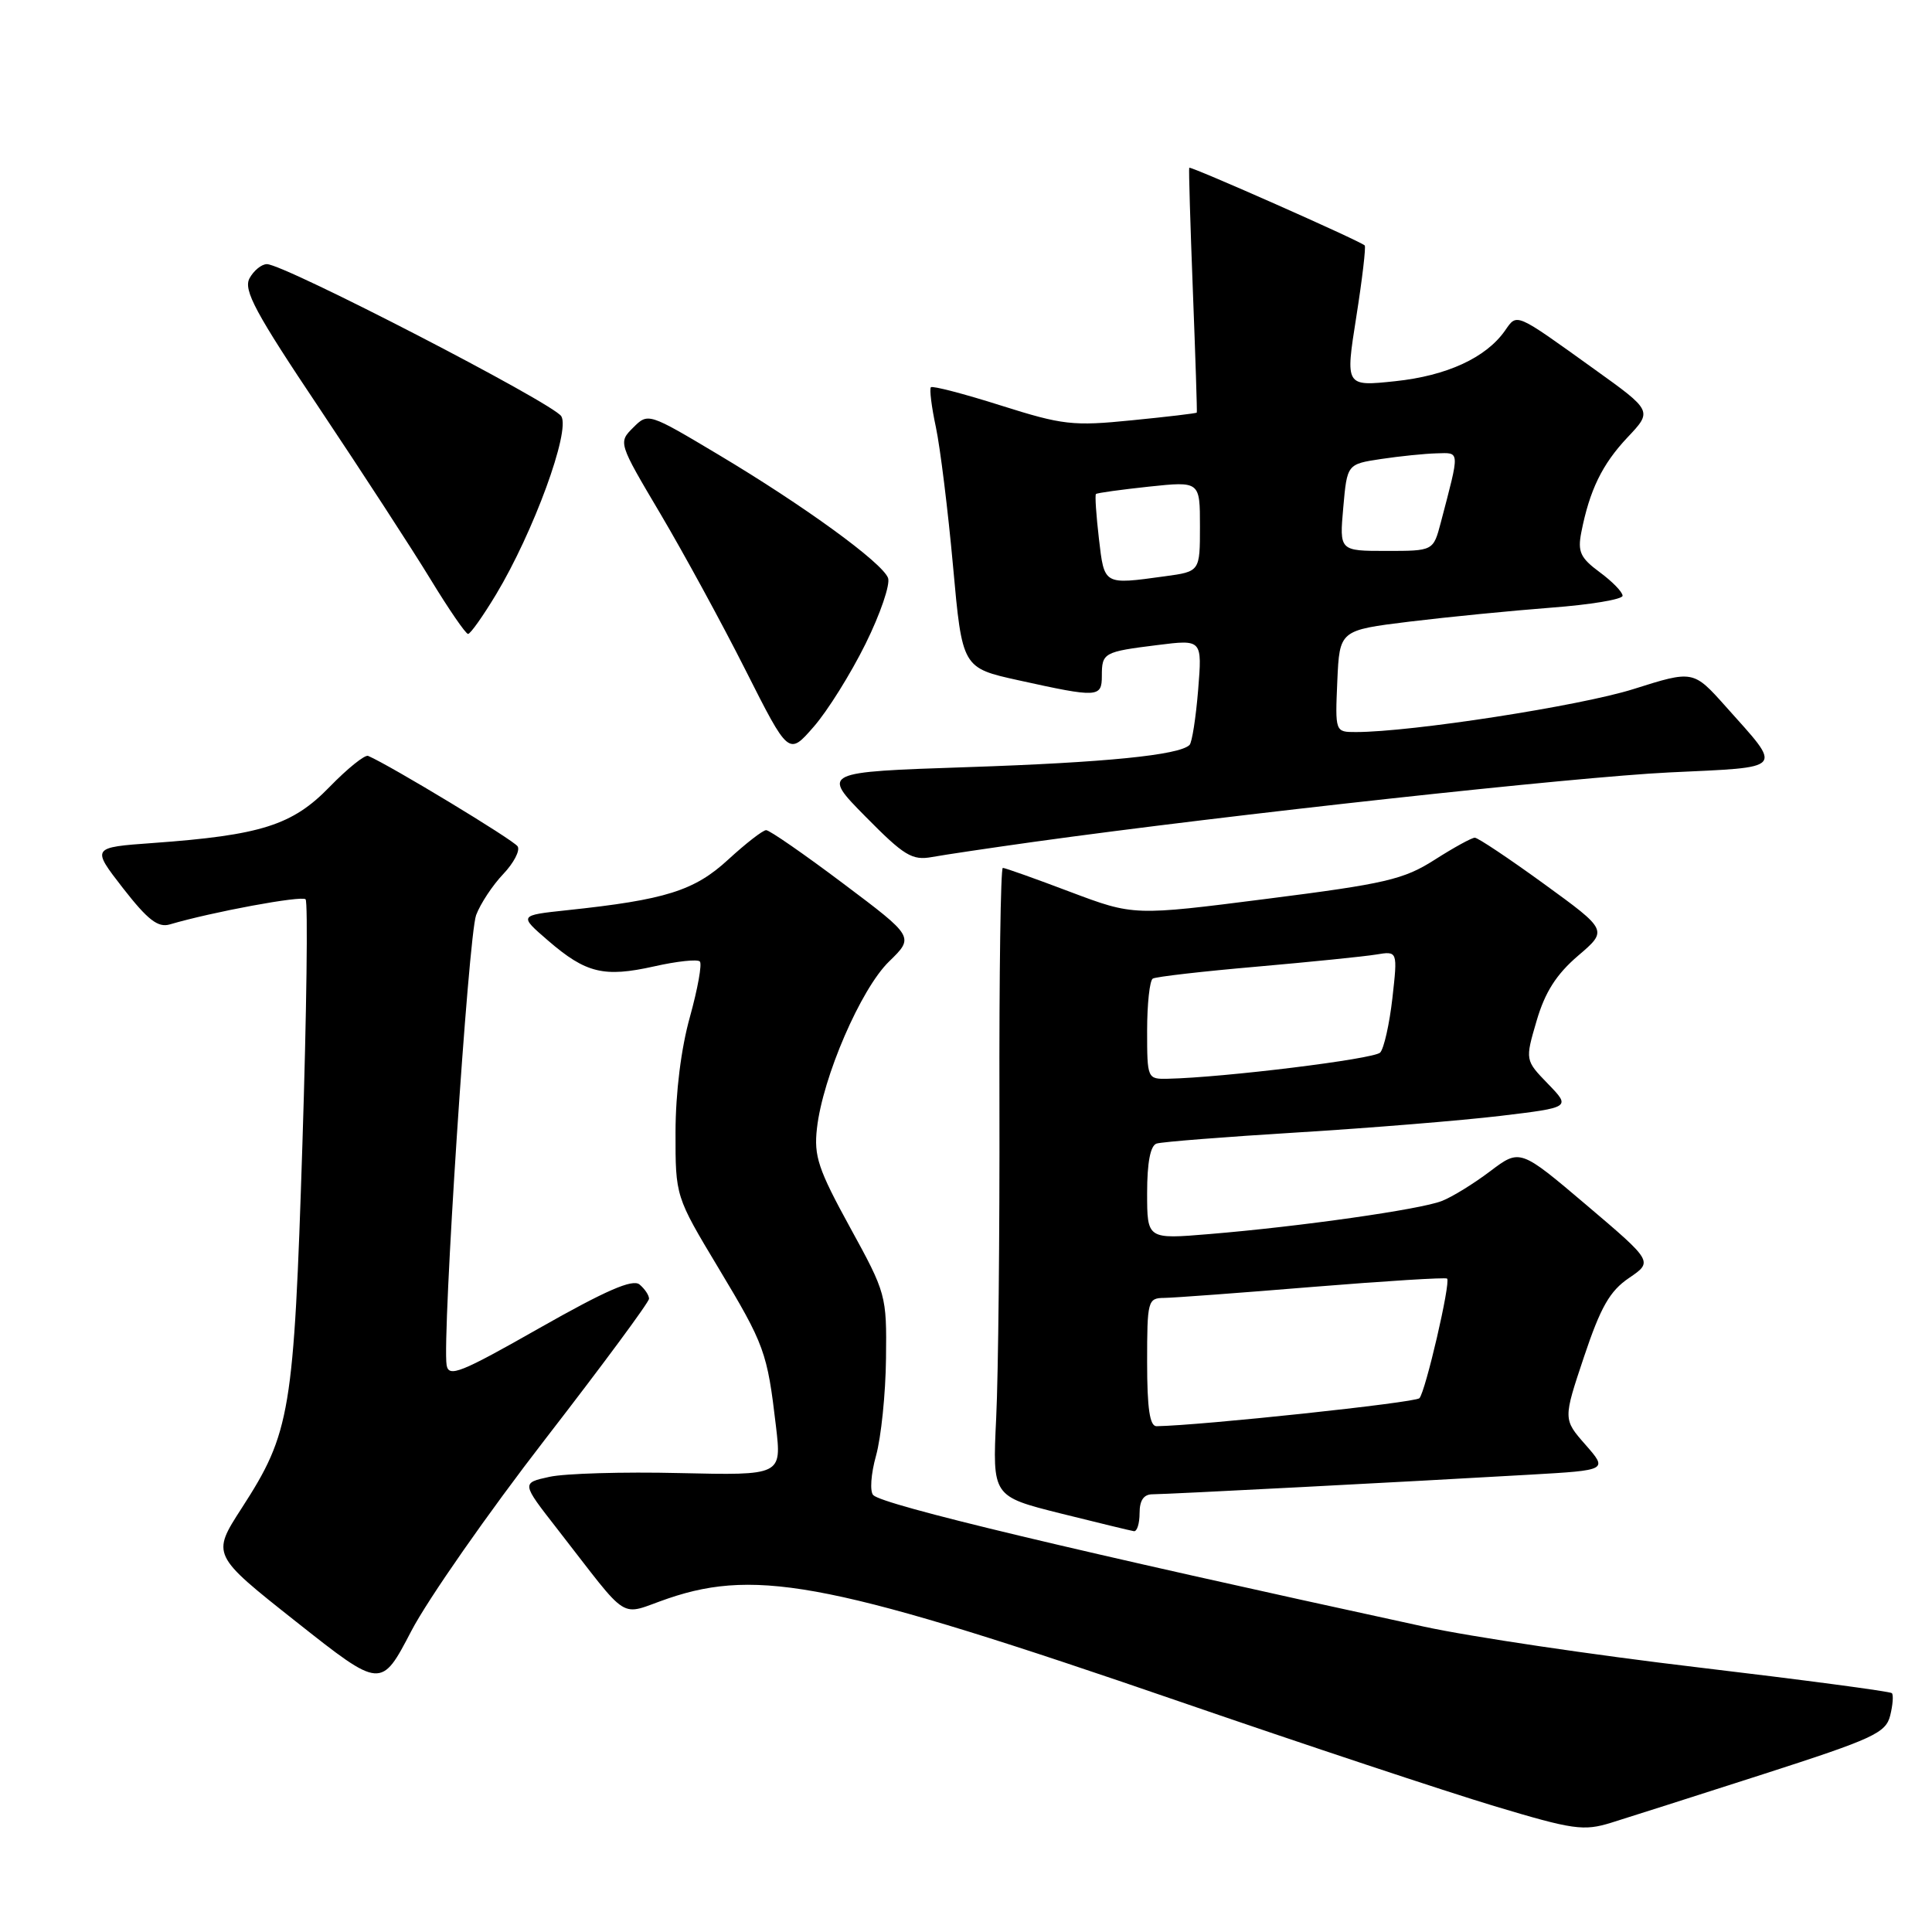 <?xml version="1.0" encoding="UTF-8" standalone="no"?>
<!DOCTYPE svg PUBLIC "-//W3C//DTD SVG 1.1//EN" "http://www.w3.org/Graphics/SVG/1.1/DTD/svg11.dtd" >
<svg xmlns="http://www.w3.org/2000/svg" xmlns:xlink="http://www.w3.org/1999/xlink" version="1.1" viewBox="0 0 256 256">
 <g >
 <path fill="currentColor"
d=" M 233.66 235.08 C 248.23 230.39 249.88 229.63 250.46 227.32 C 250.81 225.91 250.91 224.58 250.68 224.35 C 250.46 224.12 238.91 222.59 225.03 220.94 C 211.15 219.30 194.77 216.87 188.65 215.53 C 142.48 205.51 117.03 199.43 115.71 198.11 C 115.24 197.64 115.40 195.30 116.08 192.88 C 116.75 190.47 117.35 184.68 117.40 180.00 C 117.50 171.64 117.42 171.36 112.63 162.63 C 108.42 154.95 107.83 153.19 108.25 149.51 C 109.01 142.73 114.07 131.03 117.80 127.41 C 121.15 124.15 121.15 124.15 111.74 117.08 C 106.56 113.18 101.96 110.00 101.52 110.00 C 101.08 110.00 98.82 111.76 96.49 113.90 C 92.01 118.03 88.18 119.23 75.12 120.61 C 68.75 121.29 68.75 121.29 72.62 124.63 C 77.64 128.96 80.02 129.54 86.68 128.05 C 89.69 127.37 92.41 127.08 92.73 127.40 C 93.05 127.71 92.45 131.02 91.42 134.74 C 90.25 138.91 89.52 144.76 89.51 150.02 C 89.50 158.53 89.50 158.53 95.20 168.02 C 101.32 178.21 101.66 179.13 102.82 189.00 C 103.58 195.50 103.58 195.50 90.04 195.19 C 82.59 195.01 74.83 195.24 72.80 195.69 C 69.09 196.50 69.09 196.50 73.80 202.54 C 83.74 215.29 81.82 214.09 88.57 211.79 C 100.51 207.73 110.94 209.84 156.35 225.48 C 172.93 231.19 191.67 237.41 197.99 239.31 C 208.47 242.46 209.83 242.65 213.49 241.52 C 215.69 240.84 224.77 237.94 233.66 235.08 Z  M 72.25 190.69 C 79.81 180.92 86.00 172.55 86.00 172.09 C 86.00 171.62 85.43 170.78 84.74 170.20 C 83.82 169.44 80.27 170.99 71.49 175.97 C 61.02 181.92 59.46 182.55 59.18 180.89 C 58.57 177.25 62.06 123.98 63.09 121.25 C 63.66 119.74 65.27 117.30 66.67 115.83 C 68.07 114.36 68.94 112.70 68.59 112.15 C 68.08 111.32 51.66 101.39 48.78 100.16 C 48.34 99.98 46.03 101.84 43.64 104.30 C 38.74 109.35 34.55 110.67 20.30 111.70 C 12.11 112.29 12.11 112.29 16.30 117.69 C 19.58 121.90 20.94 122.95 22.50 122.49 C 28.09 120.84 39.97 118.64 40.49 119.16 C 40.82 119.48 40.63 134.09 40.07 151.63 C 38.93 187.19 38.49 189.83 32.03 199.83 C 28.03 206.02 28.03 206.02 39.27 214.91 C 50.50 223.79 50.50 223.79 54.50 216.12 C 56.70 211.90 64.69 200.46 72.25 190.69 Z  M 151.00 200.50 C 151.00 198.80 151.55 198.00 152.72 198.00 C 154.62 198.00 186.72 196.33 202.77 195.40 C 213.04 194.81 213.04 194.81 210.08 191.43 C 207.12 188.06 207.12 188.06 209.89 179.78 C 212.10 173.18 213.31 171.06 215.85 169.34 C 219.04 167.17 219.04 167.17 210.23 159.69 C 201.41 152.21 201.41 152.21 197.45 155.20 C 195.28 156.84 192.40 158.62 191.04 159.14 C 188.21 160.26 172.24 162.53 160.25 163.52 C 152.00 164.21 152.00 164.21 152.00 158.07 C 152.00 154.05 152.43 151.80 153.25 151.53 C 153.94 151.30 162.38 150.64 172.00 150.05 C 181.62 149.46 193.69 148.47 198.82 147.86 C 208.14 146.74 208.14 146.74 205.11 143.61 C 202.08 140.48 202.08 140.48 203.61 135.26 C 204.72 131.47 206.22 129.11 209.09 126.65 C 213.05 123.27 213.05 123.27 204.60 117.13 C 199.96 113.76 195.83 111.00 195.42 111.00 C 195.01 111.00 192.61 112.32 190.09 113.93 C 186.00 116.54 183.59 117.10 167.86 119.10 C 150.23 121.35 150.23 121.35 141.81 118.18 C 137.19 116.43 133.17 115.00 132.88 115.00 C 132.59 115.00 132.39 129.06 132.43 146.25 C 132.47 163.44 132.28 182.17 132.00 187.89 C 131.50 198.27 131.50 198.27 140.50 200.53 C 145.45 201.76 149.84 202.83 150.25 202.89 C 150.66 202.95 151.00 201.88 151.00 200.50 Z  M 137.00 111.55 C 162.91 107.95 208.71 102.95 221.20 102.35 C 236.72 101.61 236.27 102.14 228.70 93.65 C 224.37 88.80 224.37 88.80 216.43 91.31 C 209.36 93.54 187.01 97.00 179.66 97.00 C 176.91 97.00 176.91 97.00 177.20 90.25 C 177.50 83.51 177.50 83.51 186.76 82.37 C 191.86 81.75 200.30 80.92 205.51 80.52 C 210.73 80.13 215.00 79.42 215.00 78.94 C 215.00 78.45 213.64 77.05 211.97 75.82 C 209.40 73.92 209.03 73.11 209.53 70.54 C 210.63 64.94 212.29 61.53 215.64 57.97 C 218.97 54.45 218.97 54.45 211.23 48.90 C 200.67 41.32 201.05 41.48 199.42 43.81 C 196.91 47.40 191.71 49.79 184.88 50.51 C 178.26 51.21 178.26 51.21 179.71 42.02 C 180.51 36.96 181.01 32.69 180.83 32.52 C 180.17 31.90 157.71 21.96 157.58 22.23 C 157.50 22.38 157.72 29.70 158.06 38.50 C 158.40 47.30 158.64 54.58 158.58 54.67 C 158.53 54.77 154.66 55.23 149.99 55.69 C 142.16 56.48 140.81 56.32 132.62 53.73 C 127.74 52.18 123.57 51.10 123.35 51.31 C 123.14 51.53 123.43 53.91 124.01 56.60 C 124.58 59.30 125.61 67.58 126.28 75.00 C 127.50 88.50 127.50 88.50 135.00 90.15 C 145.47 92.46 146.00 92.44 146.00 89.56 C 146.00 86.49 146.24 86.36 153.40 85.47 C 159.30 84.73 159.30 84.73 158.76 91.42 C 158.46 95.10 157.95 98.38 157.62 98.71 C 156.27 100.06 146.47 101.04 128.18 101.65 C 108.86 102.30 108.86 102.30 114.68 108.20 C 119.81 113.40 120.86 114.04 123.50 113.56 C 125.15 113.26 131.22 112.36 137.00 111.55 Z  M 114.69 85.31 C 116.65 81.35 117.99 77.42 117.67 76.58 C 116.88 74.53 106.55 67.02 95.19 60.24 C 85.91 54.70 85.87 54.69 83.90 56.66 C 81.92 58.63 81.93 58.67 87.50 68.07 C 90.57 73.26 95.66 82.59 98.79 88.80 C 104.50 100.11 104.50 100.11 107.81 96.31 C 109.64 94.23 112.73 89.27 114.69 85.31 Z  M 65.74 78.75 C 70.68 70.53 75.58 57.16 74.38 55.16 C 73.34 53.44 37.67 35.00 35.37 35.00 C 34.66 35.00 33.62 35.85 33.06 36.88 C 32.23 38.44 33.84 41.44 42.34 54.13 C 47.99 62.59 54.61 72.76 57.04 76.75 C 59.47 80.74 61.71 84.00 62.02 84.00 C 62.33 84.00 64.00 81.64 65.74 78.75 Z  M 152.00 180.50 C 152.00 172.36 152.09 172.00 154.25 171.98 C 155.49 171.97 164.36 171.31 173.96 170.52 C 183.57 169.74 191.57 169.24 191.75 169.42 C 192.25 169.92 188.89 184.39 188.08 185.27 C 187.52 185.86 159.22 188.88 153.25 188.98 C 152.35 188.99 152.00 186.64 152.00 180.50 Z  M 152.00 136.56 C 152.00 133.02 152.34 129.91 152.75 129.67 C 153.16 129.42 159.35 128.71 166.50 128.09 C 173.65 127.46 180.78 126.74 182.35 126.48 C 185.20 126.01 185.20 126.01 184.50 132.26 C 184.11 135.69 183.38 138.94 182.88 139.47 C 182.07 140.33 162.15 142.78 154.75 142.94 C 152.03 143.00 152.00 142.93 152.00 136.56 Z  M 145.61 71.36 C 145.25 68.26 145.07 65.60 145.22 65.46 C 145.38 65.31 148.54 64.88 152.25 64.48 C 159.00 63.77 159.00 63.77 159.00 69.75 C 159.00 75.73 159.00 75.73 154.36 76.36 C 146.19 77.48 146.34 77.57 145.61 71.36 Z  M 177.99 67.25 C 178.50 61.50 178.50 61.50 183.00 60.82 C 185.47 60.45 188.79 60.11 190.36 60.07 C 193.49 59.99 193.46 59.52 190.91 69.25 C 189.92 73.00 189.92 73.00 183.70 73.00 C 177.48 73.00 177.48 73.00 177.99 67.25 Z "/>
</g>
</svg>
